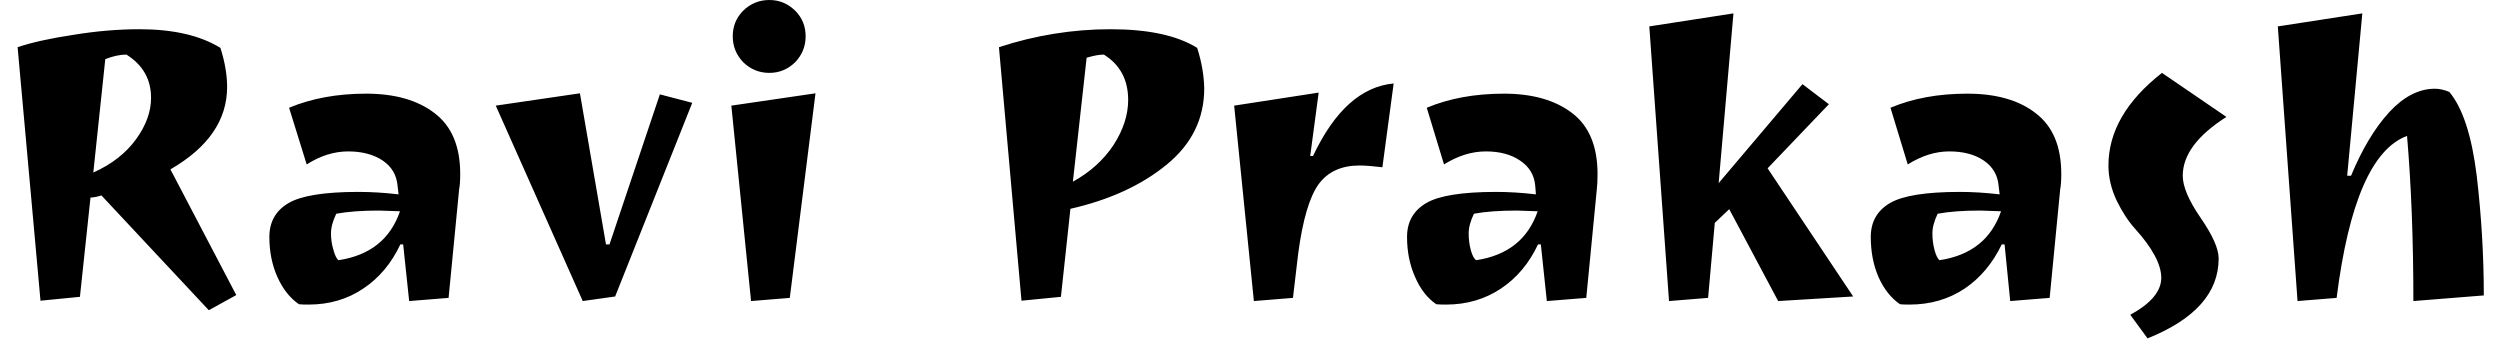 <svg width="71" height="10" viewBox="0 0 71 10" fill="none" xmlns="http://www.w3.org/2000/svg">
<path d="M5.93 8.81L2.88 5.55C2.753 5.59 2.65 5.61 2.57 5.61L2.27 8.43L1.15 8.54L0.5 1.34C0.893 1.207 1.42 1.09 2.08 0.99C2.733 0.883 3.36 0.83 3.96 0.83C4.92 0.83 5.687 1.007 6.26 1.36C6.387 1.76 6.45 2.13 6.45 2.47C6.45 3.41 5.913 4.19 4.84 4.81L6.71 8.38L5.93 8.81ZM4.29 2.78C4.29 2.253 4.057 1.843 3.59 1.55C3.41 1.55 3.21 1.593 2.99 1.68L2.65 4.9C3.17 4.667 3.573 4.353 3.86 3.96C4.147 3.567 4.29 3.173 4.29 2.78ZM8.76 8.65C8.633 8.65 8.543 8.647 8.49 8.64C8.237 8.467 8.033 8.21 7.88 7.87C7.727 7.53 7.65 7.15 7.65 6.73C7.65 6.303 7.83 5.983 8.19 5.77C8.55 5.557 9.213 5.45 10.18 5.45C10.54 5.45 10.92 5.473 11.32 5.52L11.29 5.27C11.263 4.97 11.123 4.733 10.87 4.56C10.61 4.387 10.283 4.3 9.89 4.3C9.49 4.3 9.097 4.423 8.71 4.67L8.21 3.06C8.85 2.793 9.58 2.66 10.4 2.66C11.22 2.66 11.87 2.847 12.35 3.22C12.83 3.587 13.07 4.16 13.07 4.94C13.07 5.127 13.06 5.27 13.04 5.37L12.74 8.46L11.62 8.55L11.45 6.94H11.37C11.117 7.48 10.763 7.9 10.31 8.2C9.863 8.5 9.347 8.65 8.76 8.65ZM11.36 6L10.77 5.98C10.277 5.98 9.87 6.01 9.55 6.07C9.45 6.277 9.4 6.463 9.4 6.63C9.4 6.79 9.423 6.947 9.47 7.1C9.51 7.247 9.557 7.343 9.61 7.39C10.503 7.257 11.087 6.793 11.36 6ZM14.08 3L16.47 2.65L17.21 6.94H17.31L18.74 2.68L19.66 2.92L17.47 8.42L16.55 8.55L14.08 3ZM22.43 8.46L21.33 8.55L20.77 3L23.16 2.65L22.43 8.46ZM21.11 1.77C20.91 1.563 20.81 1.317 20.81 1.03C20.81 0.743 20.91 0.5 21.11 0.3C21.317 0.1 21.563 0 21.85 0C22.13 0 22.373 0.1 22.58 0.3C22.78 0.5 22.88 0.743 22.88 1.03C22.88 1.317 22.78 1.563 22.58 1.77C22.373 1.97 22.13 2.07 21.85 2.07C21.563 2.07 21.317 1.97 21.11 1.77ZM29.01 8.54L28.37 1.34C29.41 1 30.467 0.83 31.54 0.83C32.613 0.83 33.433 1.007 34 1.36C34.127 1.76 34.193 2.143 34.2 2.51C34.2 3.37 33.847 4.09 33.14 4.67C32.427 5.257 31.513 5.677 30.4 5.93L30.13 8.43L29.01 8.54ZM32.04 2.84C32.04 2.267 31.81 1.837 31.35 1.55C31.223 1.55 31.06 1.58 30.86 1.64L30.47 5.16C30.963 4.887 31.35 4.537 31.63 4.11C31.903 3.683 32.04 3.26 32.04 2.84ZM38.61 4.7C38.097 4.7 37.71 4.877 37.45 5.23C37.19 5.59 36.997 6.243 36.87 7.19L36.72 8.46L35.61 8.55L35.05 3L37.45 2.63L37.21 4.43H37.29C37.897 3.143 38.66 2.457 39.58 2.37L39.26 4.75C38.987 4.717 38.77 4.7 38.61 4.7ZM41.07 8.65C40.943 8.65 40.85 8.647 40.79 8.64C40.537 8.467 40.337 8.21 40.19 7.87C40.037 7.53 39.96 7.15 39.96 6.73C39.96 6.303 40.14 5.983 40.5 5.77C40.86 5.557 41.523 5.45 42.49 5.45C42.843 5.45 43.22 5.473 43.62 5.52L43.6 5.27C43.573 4.97 43.43 4.733 43.17 4.56C42.917 4.387 42.593 4.3 42.2 4.3C41.8 4.3 41.403 4.423 41.01 4.67L40.52 3.06C41.16 2.793 41.89 2.66 42.71 2.66C43.53 2.66 44.18 2.847 44.66 3.22C45.133 3.587 45.37 4.16 45.37 4.94C45.37 5.127 45.363 5.27 45.35 5.37L45.05 8.46L43.93 8.55L43.76 6.94H43.68C43.427 7.48 43.073 7.9 42.62 8.2C42.167 8.5 41.65 8.65 41.07 8.65ZM43.67 6L43.08 5.98C42.587 5.98 42.18 6.01 41.86 6.07C41.76 6.277 41.71 6.463 41.71 6.63C41.71 6.79 41.73 6.947 41.77 7.1C41.81 7.247 41.86 7.343 41.92 7.39C42.813 7.257 43.397 6.793 43.67 6ZM51.19 2.39L51.94 2.96L50.2 4.78L52.63 8.42L50.5 8.55L49.11 5.94L48.7 6.33L48.51 8.46L47.4 8.55L46.84 0.75L49.23 0.38L48.81 5.2L51.19 2.39ZM54.23 8.65C54.103 8.65 54.013 8.647 53.96 8.64C53.707 8.467 53.503 8.21 53.35 7.87C53.203 7.53 53.13 7.15 53.13 6.73C53.13 6.303 53.31 5.983 53.67 5.77C54.03 5.557 54.693 5.45 55.66 5.45C56.013 5.45 56.39 5.473 56.79 5.52L56.76 5.27C56.733 4.97 56.593 4.733 56.34 4.56C56.087 4.387 55.76 4.3 55.36 4.3C54.967 4.3 54.573 4.423 54.18 4.67L53.69 3.06C54.323 2.793 55.05 2.66 55.87 2.66C56.697 2.66 57.347 2.847 57.82 3.22C58.3 3.587 58.54 4.16 58.54 4.94C58.54 5.127 58.53 5.27 58.51 5.37L58.21 8.46L57.09 8.55L56.93 6.94H56.85C56.59 7.48 56.237 7.9 55.79 8.2C55.337 8.5 54.817 8.65 54.23 8.65ZM56.83 6L56.24 5.98C55.753 5.98 55.35 6.01 55.03 6.07C54.93 6.277 54.88 6.463 54.88 6.63C54.88 6.79 54.9 6.947 54.94 7.1C54.98 7.247 55.027 7.343 55.08 7.39C55.973 7.257 56.557 6.793 56.83 6ZM59.88 4.7C59.88 3.74 60.387 2.863 61.4 2.07L63.23 3.32C62.403 3.847 61.99 4.403 61.99 4.99C61.99 5.297 62.16 5.697 62.5 6.19C62.84 6.683 63.01 7.067 63.01 7.34C63.01 8.313 62.337 9.07 60.99 9.61L60.5 8.94C61.087 8.62 61.38 8.27 61.38 7.89C61.38 7.51 61.13 7.043 60.63 6.49C60.443 6.283 60.27 6.017 60.11 5.69C59.957 5.363 59.88 5.033 59.88 4.7ZM69.15 2.52C69.277 2.52 69.413 2.55 69.56 2.61C69.94 3.063 70.2 3.86 70.34 5C70.473 6.14 70.54 7.27 70.54 8.39L68.54 8.55C68.54 6.83 68.48 5.267 68.36 3.86C67.367 4.227 66.7 5.76 66.36 8.46L65.25 8.55L64.69 0.75L67.09 0.38L66.66 4.99H66.77C67.083 4.237 67.443 3.637 67.85 3.19C68.263 2.743 68.697 2.52 69.15 2.52Z" fill="black"/>
</svg>
